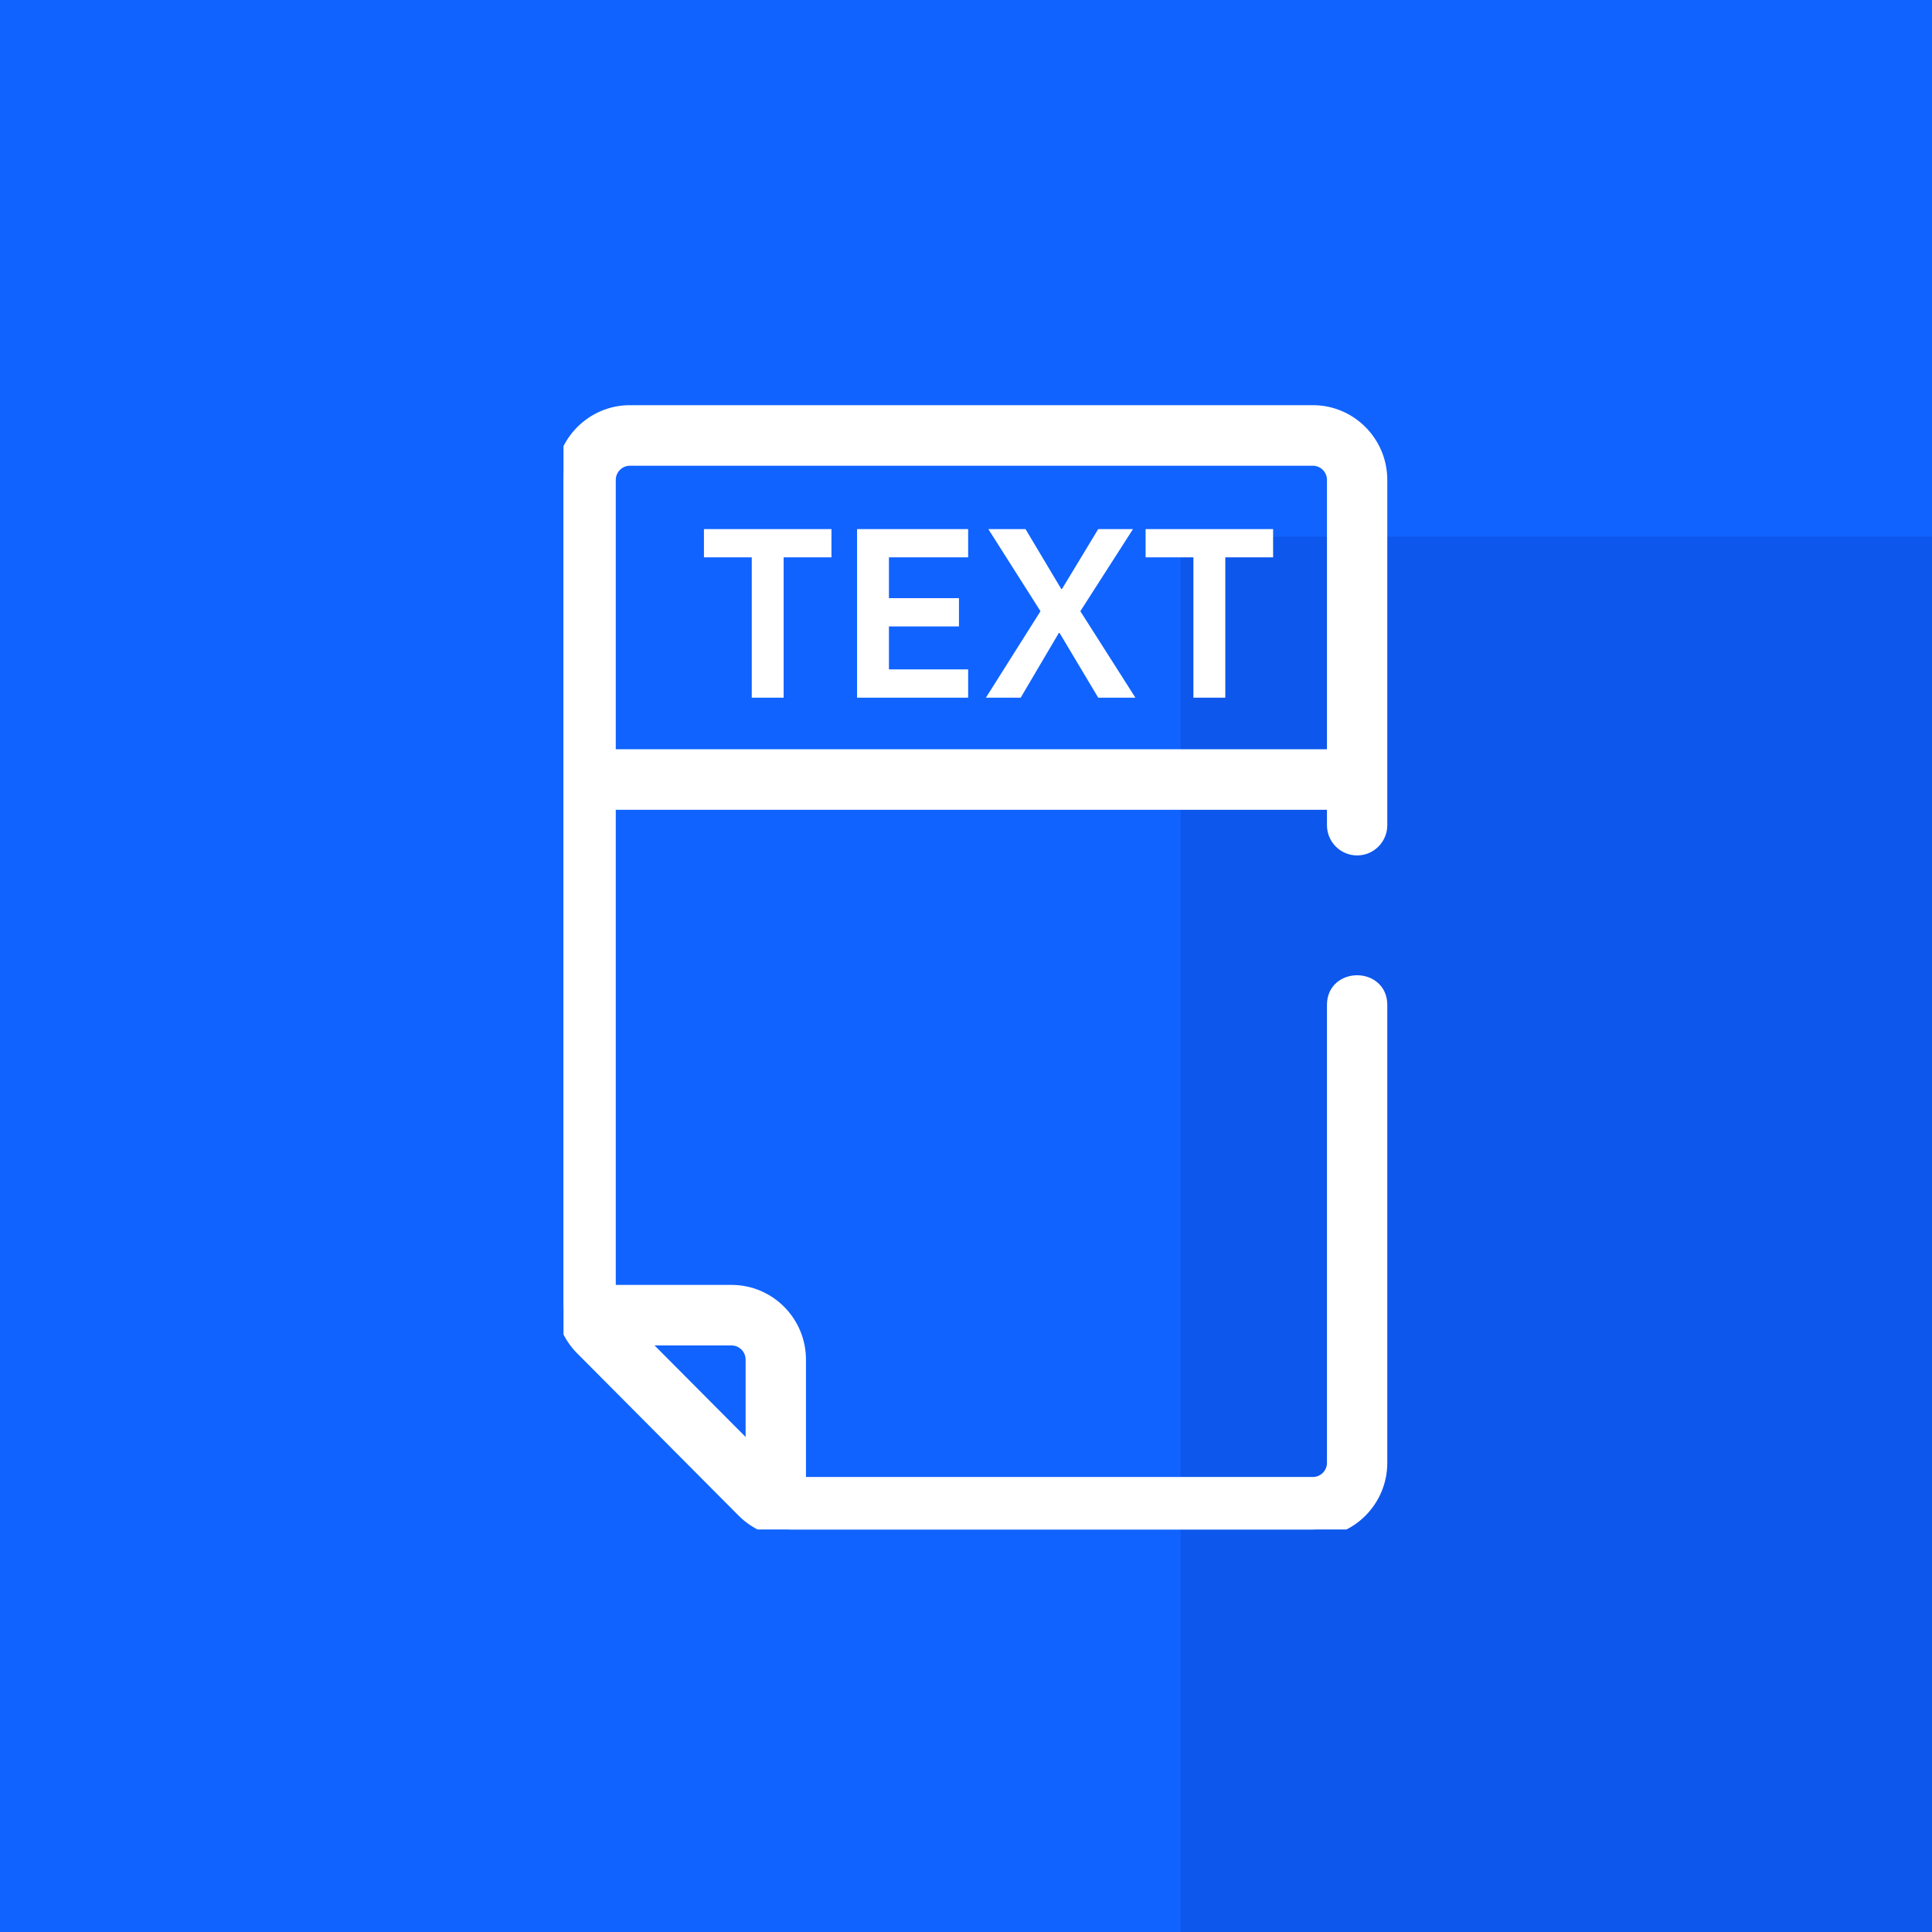 <svg width="72" height="72" viewBox="0 0 72 72" fill="none" xmlns="http://www.w3.org/2000/svg">
<rect width="72" height="72" fill="#1063FE"/>
<rect opacity="0.22" x="44" y="20" width="28" height="52" fill="#0531AD"/>
<g clip-path="url(#clip0)">
<path fill-rule="evenodd" clip-rule="evenodd" d="M21 48.469C21 49.133 21.257 49.757 21.724 50.227L27.739 56.272C28.206 56.742 28.827 57 29.488 57H48.928C50.291 57 51.4 55.885 51.4 54.515V37.444C51.4 36.38 49.752 36.378 49.752 37.444V54.515C49.752 54.972 49.382 55.343 48.928 55.343H29.736V50.67C29.736 49.3 28.626 48.185 27.263 48.185H22.648V29.879H49.752V30.751C49.752 31.208 50.121 31.579 50.576 31.579C51.031 31.579 51.4 31.208 51.4 30.751V17.885C51.4 16.515 50.291 15.4 48.928 15.4H23.473C22.109 15.4 21 16.515 21 17.885V48.469ZM28.087 50.67V54.279L23.672 49.841H27.263C27.718 49.841 28.087 50.213 28.087 50.67ZM22.648 17.885V28.222H49.752V17.885C49.752 17.428 49.382 17.057 48.928 17.057H23.473C23.018 17.057 22.648 17.428 22.648 17.885Z" fill="white"/>
<path d="M21.724 50.227L21.937 50.015L21.937 50.015L21.724 50.227ZM27.739 56.272L27.527 56.484L27.527 56.484L27.739 56.272ZM29.736 55.343H29.436V55.643H29.736V55.343ZM22.648 48.185H22.348V48.485H22.648V48.185ZM22.648 29.879V29.579H22.348V29.879H22.648ZM49.752 29.879H50.052V29.579H49.752V29.879ZM28.087 54.279L27.875 54.491L28.387 55.006V54.279H28.087ZM23.672 49.841V49.541H22.95L23.459 50.053L23.672 49.841ZM22.648 28.222H22.348V28.522H22.648V28.222ZM49.752 28.222V28.522H50.052V28.222H49.752ZM21.937 50.015C21.526 49.602 21.3 49.054 21.3 48.469H20.7C20.7 49.212 20.988 49.913 21.512 50.438L21.937 50.015ZM27.952 56.061L21.937 50.015L21.512 50.438L27.527 56.484L27.952 56.061ZM29.488 56.7C28.907 56.7 28.363 56.474 27.952 56.06L27.527 56.484C28.05 57.01 28.747 57.3 29.488 57.3V56.7ZM48.928 56.7H29.488V57.3H48.928V56.7ZM51.1 54.515C51.1 55.721 50.124 56.7 48.928 56.7V57.3C50.458 57.3 51.7 56.05 51.7 54.515H51.1ZM51.1 37.444V54.515H51.7V37.444H51.1ZM50.052 37.444C50.052 37.262 50.119 37.146 50.205 37.072C50.297 36.992 50.431 36.945 50.576 36.945C50.72 36.945 50.854 36.992 50.947 37.072C51.033 37.147 51.1 37.263 51.1 37.444H51.7C51.7 37.093 51.561 36.809 51.338 36.618C51.122 36.431 50.843 36.345 50.576 36.345C50.309 36.345 50.03 36.431 49.813 36.617C49.591 36.809 49.452 37.093 49.452 37.444H50.052ZM50.052 54.515V37.444H49.452V54.515H50.052ZM48.928 55.643C49.549 55.643 50.052 55.136 50.052 54.515H49.452C49.452 54.807 49.215 55.043 48.928 55.043V55.643ZM29.736 55.643H48.928V55.043H29.736V55.643ZM29.436 50.67V55.343H30.036V50.67H29.436ZM27.263 48.485C28.459 48.485 29.436 49.464 29.436 50.67H30.036C30.036 49.135 28.794 47.885 27.263 47.885V48.485ZM22.648 48.485H27.263V47.885H22.648V48.485ZM22.348 29.879V48.185H22.948V29.879H22.348ZM49.752 29.579H22.648V30.179H49.752V29.579ZM50.052 30.751V29.879H49.452V30.751H50.052ZM50.576 31.279C50.288 31.279 50.052 31.044 50.052 30.751H49.452C49.452 31.373 49.953 31.879 50.576 31.879V31.279ZM51.1 30.751C51.1 31.044 50.864 31.279 50.576 31.279V31.879C51.198 31.879 51.7 31.373 51.7 30.751H51.1ZM51.1 17.885V30.751H51.7V17.885H51.1ZM48.928 15.7C50.124 15.7 51.1 16.679 51.1 17.885H51.7C51.7 16.351 50.458 15.1 48.928 15.1V15.7ZM23.473 15.7H48.928V15.1H23.473V15.7ZM21.3 17.885C21.3 16.679 22.276 15.7 23.473 15.7V15.1C21.942 15.1 20.7 16.351 20.7 17.885H21.3ZM21.3 48.469V17.885H20.7V48.469H21.3ZM28.387 54.279V50.67H27.787V54.279H28.387ZM23.459 50.053L27.875 54.491L28.3 54.067L23.885 49.63L23.459 50.053ZM27.263 49.541H23.672V50.141H27.263V49.541ZM28.387 50.67C28.387 50.049 27.885 49.541 27.263 49.541V50.141C27.55 50.141 27.787 50.377 27.787 50.67H28.387ZM22.948 28.222V17.885H22.348V28.222H22.948ZM49.752 27.922H22.648V28.522H49.752V27.922ZM49.452 17.885V28.222H50.052V17.885H49.452ZM48.928 17.357C49.215 17.357 49.452 17.593 49.452 17.885H50.052C50.052 17.264 49.549 16.757 48.928 16.757V17.357ZM23.473 17.357H48.928V16.757H23.473V17.357ZM22.948 17.885C22.948 17.593 23.185 17.357 23.473 17.357V16.757C22.851 16.757 22.348 17.264 22.348 17.885H22.948Z" fill="white"/>
<path d="M29.204 20.771V26H28.016V20.771H26.234V19.718H30.986V20.771H29.204ZM31.94 26V19.718H36.08V20.771H33.128V22.292H35.738V23.345H33.128V24.947H36.08V26H31.94ZM42.313 26H40.927L39.487 23.588H39.46L38.038 26H36.742L38.776 22.778L36.832 19.718H38.218L39.55 21.95H39.577L40.927 19.718H42.223L40.261 22.778L42.313 26ZM45.663 20.771V26H44.475V20.771H42.693V19.718H47.445V20.771H45.663Z" fill="white"/>
</g>
<defs>
<clipPath id="clip0">
<rect x="21" y="15" width="31" height="42" fill="white"/>
</clipPath>
</defs>
</svg>
